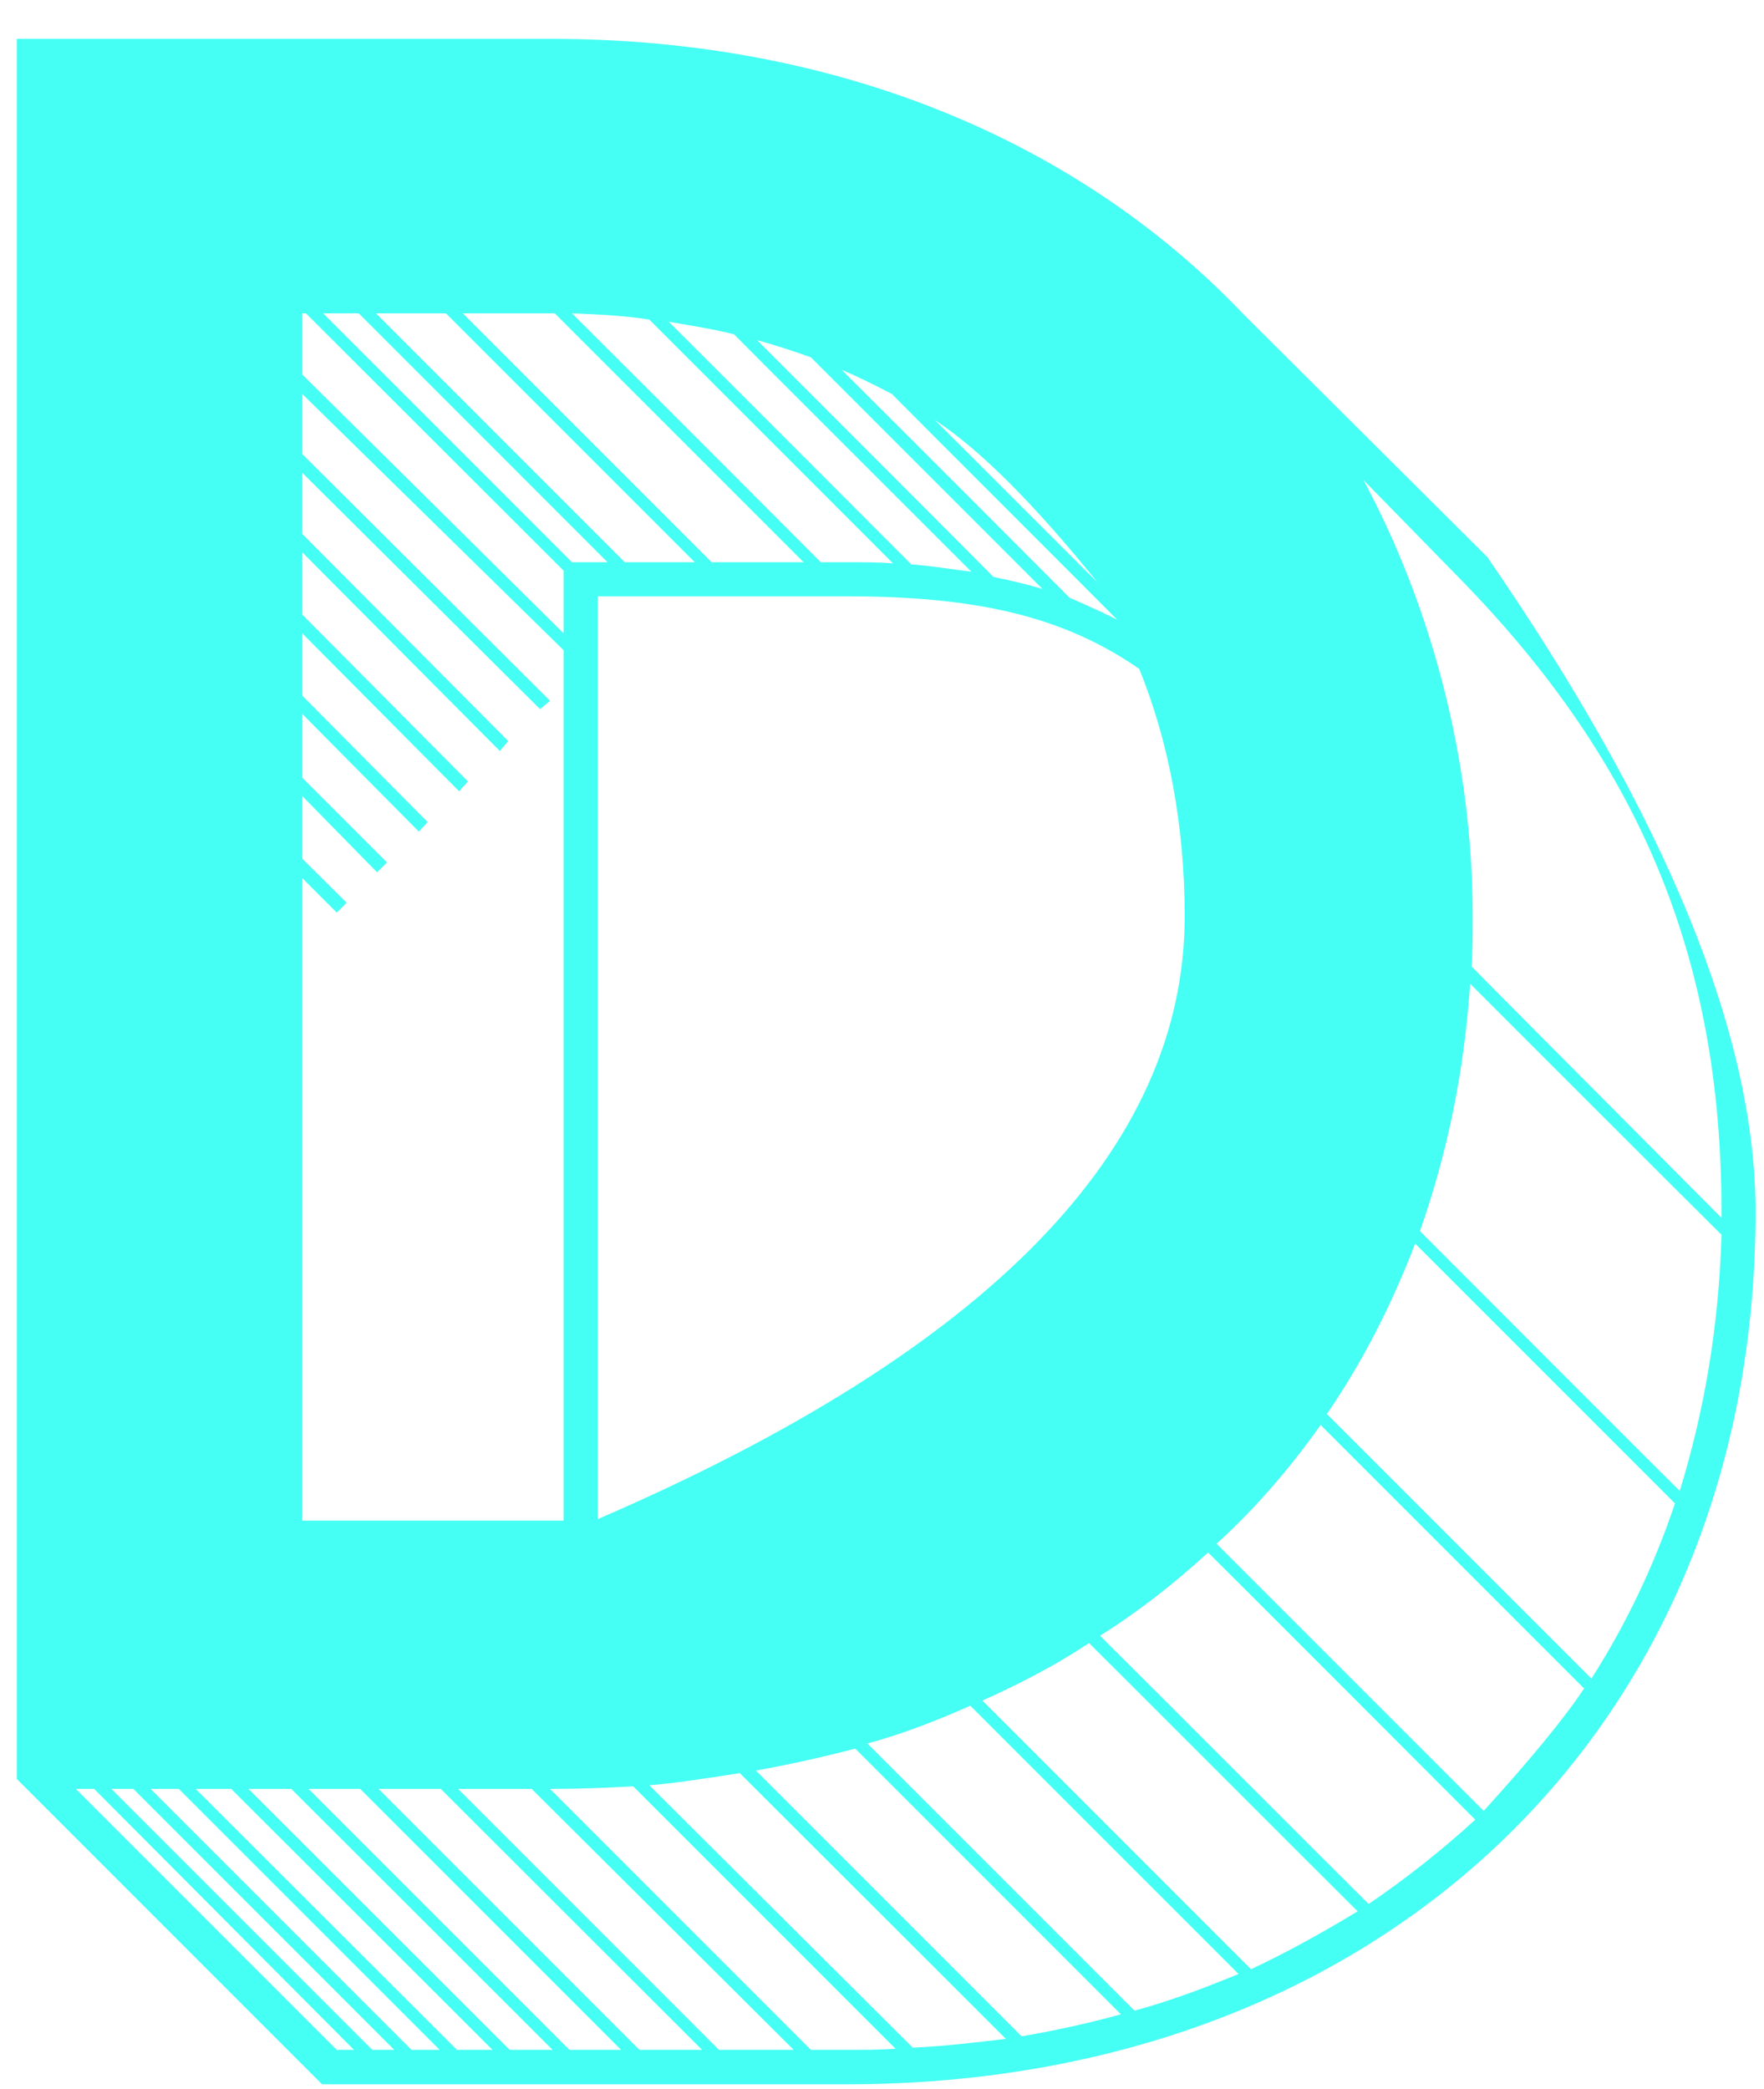 <?xml version="1.0" encoding="UTF-8" standalone="no"?>
<!DOCTYPE svg PUBLIC "-//W3C//DTD SVG 1.1//EN" "http://www.w3.org/Graphics/SVG/1.1/DTD/svg11.dtd">
<svg version="1.1" xmlns="http://www.w3.org/2000/svg" xmlns:xlink="http://www.w3.org/1999/xlink" preserveAspectRatio="xMidYMid meet" viewBox="0 0 48.14 57" width="48.14" height="57"><defs><path d="M47.91 33.06C47.91 47.1 37.72 56.87 23.1 56.87C22.15 56.87 17.38 56.87 8.79 56.87L0.46 48.54L0.46 1.06C9.21 1.06 14.07 1.06 15.04 1.06C22.87 1.06 29.46 3.87 33.94 8.58C34.38 9.02 36.6 11.23 40.59 15.2C45.47 22.29 47.91 28.24 47.91 33.06ZM8.25 8.55L8.25 10.22L15.38 17.28L15.38 15.57L8.35 8.55L8.25 8.55ZM9.79 8.55L8.82 8.55L15.61 15.34L16.58 15.34L9.79 8.55ZM12.17 8.55L10.26 8.55L17.05 15.34L18.96 15.34L12.17 8.55ZM12.63 8.55L19.42 15.34L21.93 15.34L15.14 8.55L12.63 8.55ZM17.72 8.72C17.02 8.61 16.35 8.58 15.61 8.55C16.06 9 18.33 11.26 22.4 15.34C22.82 15.34 23.05 15.34 23.1 15.34C23.54 15.34 23.97 15.34 24.37 15.37C23.04 14.04 18.38 9.38 17.72 8.72ZM20.03 9.12C19.46 8.98 18.85 8.88 18.25 8.78C18.92 9.44 24.21 14.74 24.87 15.4C25.44 15.44 26.01 15.54 26.51 15.6C25.22 14.31 20.67 9.77 20.03 9.12ZM22.13 9.75C21.66 9.58 21.16 9.42 20.66 9.28C21.31 9.93 26.47 15.09 27.11 15.74C27.58 15.84 28.02 15.94 28.45 16.07C27.19 14.81 22.76 10.38 22.13 9.75ZM30.49 16.91C29.88 16.29 24.95 11.37 24.34 10.75C23.9 10.52 23.44 10.29 22.97 10.09C23.38 10.5 25.46 12.57 29.19 16.31C29.79 16.57 30.22 16.77 30.49 16.91ZM9.46 24.63L9.19 24.9L8.25 23.96L8.25 41.49L15.38 41.49L15.38 17.74L8.25 10.75L8.25 12.39L15.01 19.12L14.74 19.35L8.25 12.9L8.25 14.57L13.87 20.22L13.64 20.49L8.25 15.07L8.25 16.77L12.77 21.32L12.53 21.59L8.25 17.28L8.25 18.98L11.67 22.43L11.43 22.69L8.25 19.48L8.25 21.22L10.56 23.53L10.29 23.8L8.25 21.72L8.25 23.43L9.46 24.63ZM25.51 11.46C25.81 11.75 27.29 13.24 29.96 15.9C28.2 13.72 26.71 12.24 25.51 11.46ZM37.21 13.1C39.02 16.47 40.19 20.65 40.19 25C40.19 25.47 40.19 25.94 40.16 26.37C40.61 26.83 42.88 29.11 46.98 33.23C46.98 33.13 46.98 33.07 46.98 33.06C46.98 26.07 44.7 20.79 39.92 15.87C39.38 15.32 37.48 13.37 37.21 13.1ZM32.33 25C32.33 22.53 31.9 20.25 31.09 18.25C29.05 16.84 26.71 16.27 23.1 16.27C22.65 16.27 20.39 16.27 16.31 16.27L16.31 41.45C26.99 36.84 32.33 31.35 32.33 25ZM45.84 40.68C46.51 38.51 46.91 36.17 46.98 33.69C46.29 33.01 40.81 27.53 40.12 26.84C39.96 29.25 39.49 31.49 38.75 33.59C40.17 35.01 45.13 39.98 45.84 40.68ZM38.62 33.93C37.98 35.6 37.18 37.17 36.21 38.58C36.93 39.3 42.71 45.08 43.43 45.8C44.37 44.33 45.14 42.72 45.71 41.02C44.29 39.6 39.33 34.64 38.62 33.93ZM43.23 46.07C42.51 45.35 36.76 39.6 36.04 38.88C35.21 40.05 34.27 41.15 33.2 42.12C33.69 42.61 36.12 45.04 40.49 49.41C41.78 47.99 42.7 46.87 43.23 46.07ZM37.35 51.95C38.38 51.25 39.35 50.48 40.26 49.65C39.53 48.92 33.7 43.08 32.97 42.36C32.06 43.19 31.09 43.96 30.02 44.63C31.49 46.09 36.61 51.22 37.35 51.95ZM34.14 53.73C35.14 53.26 36.11 52.72 37.05 52.15C36.31 51.42 30.46 45.56 29.72 44.83C28.82 45.43 27.85 45.93 26.81 46.4C28.28 47.87 33.4 52.99 34.14 53.73ZM30.96 54.86C31.93 54.6 32.9 54.23 33.8 53.86C33.07 53.13 27.21 47.27 26.48 46.54C25.58 46.94 24.64 47.31 23.67 47.57C25.13 49.03 30.23 54.13 30.96 54.86ZM27.88 55.56C28.82 55.4 29.72 55.2 30.59 54.96C29.87 54.24 24.06 48.43 23.34 47.71C22.47 47.94 21.56 48.14 20.63 48.31C22.08 49.76 27.16 54.84 27.88 55.56ZM17.72 48.71C18.44 49.43 24.19 55.15 24.91 55.87C25.78 55.83 26.61 55.73 27.45 55.63C26.97 55.15 24.55 52.73 20.19 48.38C19.1 48.55 18.28 48.67 17.72 48.71ZM23.1 55.93C23.57 55.93 24 55.93 24.44 55.9C23.72 55.18 18 49.46 17.28 48.74C16.55 48.78 15.81 48.81 15.04 48.81C15.04 48.81 15.03 48.81 15.01 48.81L22.13 55.93C22.71 55.93 23.04 55.93 23.1 55.93ZM9.19 55.93L9.66 55.93L2.57 48.81L2.07 48.81L9.19 55.93ZM10.16 55.93L10.76 55.93L3.64 48.81L3.04 48.81L10.16 55.93ZM11.23 55.93L12 55.93L4.88 48.81L4.11 48.81L11.23 55.93ZM12.47 55.93L13.44 55.93L6.31 48.81L5.34 48.81L12.47 55.93ZM13.91 55.93L15.08 55.93L7.95 48.81L6.78 48.81L13.91 55.93ZM15.54 55.93L16.95 55.93L9.83 48.81L8.42 48.81L15.54 55.93ZM17.45 55.93L19.16 55.93L12.03 48.81L10.33 48.81L17.45 55.93ZM19.62 55.93L21.66 55.93L14.51 48.81L12.5 48.81L19.62 55.93ZM93.06 49.88L93.06 56.87L60.89 56.87L52.56 48.54L52.56 1.06L83.76 1.06L92.09 9.38L92.09 15.97L68.38 15.97L68.35 20.75L79.95 20.75L88.28 29.08L88.28 35.8L68.35 35.8L68.35 41.55L84.73 41.55L93.06 49.88ZM84.03 2.66L84.03 8.25L91.15 15.04L91.15 9.79L84.03 2.66ZM61.02 8.25L60.52 8.25L67.61 15.04L68.11 15.04L61.02 8.25ZM62.33 8.25L61.52 8.25L68.61 15.04L69.45 15.04L62.33 8.25ZM64 8.25L62.83 8.25L69.95 15.04L71.12 15.04L64 8.25ZM66.04 8.25L64.5 8.25L71.62 15.04L73.13 15.04L66.04 8.25ZM68.65 8.25L66.54 8.25L73.63 15.04L75.8 15.04L68.65 8.25ZM71.32 8.25L69.18 8.25L76.31 15.04L78.48 15.04L71.32 8.25ZM74.13 8.25L71.86 8.25L78.98 15.04L81.25 15.04L74.13 8.25ZM76.87 8.25L74.63 8.25L81.76 15.04L83.93 15.04L76.87 8.25ZM79.18 8.25L77.34 8.25L84.46 15.04L86.27 15.04L79.18 8.25ZM81.19 8.25L79.65 8.25L86.81 15.04L88.28 15.04L81.19 8.25ZM82.56 8.25L81.66 8.25L88.81 15.04L89.61 15.04L82.56 8.25ZM83.56 8.25L83.03 8.25L90.15 15.04L90.62 15.04L83.56 8.25ZM61.93 19.58L61.66 19.82L60.29 18.51L60.29 20.75L67.41 20.75L67.41 15.3L60.29 8.51L60.29 9.92L66.47 15.84L66.17 16.04L60.29 10.42L60.29 11.96L65.34 16.77L65.04 17.01L60.29 12.43L60.29 13.97L64.2 17.71L63.9 17.94L60.29 14.47L60.29 16.01L63.06 18.65L62.8 18.88L60.29 16.47L60.29 18.01L61.93 19.58ZM80.22 28.08L80.18 28.08L87.34 34.87L87.34 29.48L80.22 22.36L80.22 28.08ZM68.25 34.87L61.12 28.08L60.52 28.08L67.64 34.87L68.25 34.87ZM68.75 34.87L69.92 34.87L62.83 28.08L61.62 28.08L68.75 34.87ZM70.42 34.87L72.26 34.87L65.1 28.08L63.33 28.08L70.42 34.87ZM72.76 34.87L75.27 34.87L68.18 28.08L65.64 28.08L72.76 34.87ZM71.42 28.08L68.68 28.08L75.77 34.87L78.48 34.87L71.42 28.08ZM74.57 28.08L71.89 28.08L79.01 34.87L81.69 34.87L74.57 28.08ZM76.94 28.08L75.07 28.08L82.19 34.87L84 34.87L76.94 28.08ZM78.58 28.08L77.41 28.08L84.53 34.87L85.67 34.87L78.58 28.08ZM86.2 34.87L86.81 34.87L79.72 28.08L79.05 28.08L86.2 34.87ZM61.16 40.78L60.89 41.05L60.29 40.48L60.29 41.55L67.41 41.55L67.41 35.1L60.29 28.31L60.29 29.78L66.47 35.73L66.24 35.97L60.29 30.28L60.29 31.86L65.44 36.77L65.17 37.01L60.29 32.32L60.29 33.86L64.37 37.77L64.1 38.01L60.29 34.36L60.29 35.9L63.3 38.78L63.03 39.01L60.29 36.4L60.29 37.94L62.23 39.78L61.96 40.02L60.29 38.41L60.29 39.95L61.16 40.78ZM85 48.81L92.12 55.93L92.12 50.28L85 43.16L85 48.81ZM54.17 48.81L61.29 55.93L64.53 55.93L57.41 48.81L54.17 48.81ZM57.88 48.81L65 55.93L67.95 55.93L60.79 48.81L57.88 48.81ZM68.41 55.93L71.02 55.93L63.87 48.81L61.26 48.81L68.41 55.93ZM71.49 55.93L73.8 55.93L66.67 48.81L64.33 48.81L71.49 55.93ZM67.14 48.81L74.27 55.93L76.34 55.93L69.18 48.81L67.14 48.81ZM71.49 48.81L69.65 48.81L76.81 55.93L78.61 55.93L71.49 48.81ZM79.08 55.93L80.69 55.93L73.56 48.81L71.96 48.81L79.08 55.93ZM81.15 55.93L82.59 55.93L75.44 48.81L74.03 48.81L81.15 55.93ZM83.06 55.93L84.3 55.93L77.14 48.81L75.9 48.81L83.06 55.93ZM84.77 55.93L85.84 55.93L78.68 48.81L77.61 48.81L84.77 55.93ZM86.3 55.93L87.24 55.93L80.08 48.81L79.15 48.81L86.3 55.93ZM87.71 55.93L88.51 55.93L81.35 48.81L80.55 48.81L87.71 55.93ZM88.98 55.93L89.65 55.93L82.53 48.81L81.82 48.81L88.98 55.93ZM90.12 55.93L90.72 55.93L83.56 48.81L82.99 48.81L90.12 55.93ZM91.19 55.93L91.65 55.93L84.5 48.81L84.03 48.81L91.19 55.93ZM113.06 16.24L113.06 22.36L125.23 22.36L133.55 30.69L133.55 37.51L113.06 37.51L113.06 56.87L105.63 56.87L97.31 48.54L97.31 1.06L129.37 1.06L137.7 9.38L137.7 16.24L113.06 16.24ZM129.64 8.51L136.73 15.3L136.77 15.3L136.77 9.79L129.64 2.66L129.64 8.51ZM112.86 15.3L105.73 8.51L105.26 8.51L112.32 15.3L112.86 15.3ZM107 8.51L106.27 8.51L113.32 15.3L114.16 15.3L107 8.51ZM108.71 8.51L107.54 8.51L114.63 15.3L115.87 15.3L108.71 8.51ZM110.92 8.51L109.24 8.51L116.33 15.3L118.04 15.3L110.92 8.51ZM113.93 8.51L111.45 8.51L118.51 15.3L121.05 15.3L113.93 8.51ZM116.8 8.51L114.43 8.51L121.55 15.3L123.92 15.3L116.8 8.51ZM119.94 8.51L117.3 8.51L124.43 15.3L127.07 15.3L119.94 8.51ZM122.95 8.51L120.41 8.51L127.57 15.3L130.04 15.3L122.95 8.51ZM125.13 8.51L123.46 8.51L130.55 15.3L132.25 15.3L125.13 8.51ZM126.83 8.51L125.63 8.51L132.75 15.3L133.96 15.3L126.83 8.51ZM128.14 8.51L127.34 8.51L134.46 15.3L135.23 15.3L128.14 8.51ZM135.73 15.3L136.23 15.3L129.14 8.51L128.64 8.51L135.73 15.3ZM112.12 22.36L112.12 15.57L105 8.75L105 9.89L111.35 16.01L111.12 16.24L105 10.39L105 11.93L110.31 17.04L110.05 17.31L105 12.43L105 13.97L109.28 18.08L109.01 18.35L105 14.47L105 16.01L108.24 19.12L108.01 19.35L105 16.47L105 18.04L107.2 20.15L106.97 20.39L105 18.51L105 20.05L106.17 21.19L105.93 21.42L105 20.52L105 22.36L112.12 22.36ZM125.5 29.78L132.62 36.57L132.62 31.09L125.5 23.96L125.5 29.78ZM112.29 36.57L112.96 36.57L105.83 29.78L105.2 29.78L112.29 36.57ZM113.42 36.57L114.56 36.57L107.47 29.78L106.33 29.78L113.42 36.57ZM115.03 36.57L117.14 36.57L109.98 29.78L107.97 29.78L115.03 36.57ZM117.6 36.57L120.21 36.57L113.12 29.78L110.48 29.78L117.6 36.57ZM120.68 36.57L123.69 36.57L116.63 29.78L113.62 29.78L120.68 36.57ZM124.19 36.57L126.83 36.57L119.71 29.78L117.1 29.78L124.19 36.57ZM127.34 36.57L129.34 36.57L122.29 29.78L120.18 29.78L127.34 36.57ZM129.84 36.57L130.98 36.57L123.89 29.78L122.75 29.78L129.84 36.57ZM131.48 36.57L132.12 36.57L125.03 29.78L124.36 29.78L131.48 36.57ZM112.12 55.93L112.12 36.74L112.05 36.8L105 30.08L105 31.19L111.38 37.34L111.15 37.57L105 31.69L105 33.23L110.35 38.38L110.08 38.64L105 33.73L105 35.27L109.31 39.41L109.04 39.68L105 35.77L105 37.31L108.27 40.45L108.04 40.68L105 37.77L105 39.35L107.24 41.49L107 41.72L105 39.81L105 41.39L106.2 42.52L105.97 42.76L105 41.82L105 48.81L112.12 55.93ZM106.03 55.93L107.4 55.93L100.32 48.81L98.91 48.81L106.03 55.93ZM100.78 48.81L107.91 55.93L109.11 55.93L101.99 48.81L100.78 48.81ZM109.61 55.93L110.48 55.93L103.39 48.81L102.46 48.81L109.61 55.93ZM110.98 55.93L111.62 55.93L104.53 48.81L103.86 48.81L110.98 55.93ZM157.2 9.38L157.2 56.87L149.64 56.87L141.31 48.54L141.31 1.06L148.87 1.06L157.2 9.38ZM156.26 10.32L156.26 9.79L149.14 2.66L149.14 3.2L156.26 10.32ZM156.26 11.76L156.26 10.82L149.14 3.7L149.14 4.64L156.26 11.76ZM156.26 13.73L156.26 12.23L149.14 5.1L149.14 6.61L156.26 13.73ZM156.26 16.51L156.26 14.23L149.14 7.11L149.14 9.38L156.26 16.51ZM156.26 20.29L156.26 16.97L149.14 9.85L149.14 13.16L156.26 20.29ZM156.26 25.5L156.26 20.75L149.14 13.63L149.14 18.38L156.26 25.5ZM156.26 55.93L156.26 25.97L149.14 18.85L149.14 48.81L156.26 55.93ZM142.92 48.81L150.04 55.93L151.55 55.93L144.46 48.81L142.92 48.81ZM146.13 48.81L144.92 48.81L152.05 55.93L153.25 55.93L146.13 48.81ZM153.75 55.93L154.62 55.93L147.53 48.81L146.6 48.81L153.75 55.93ZM155.12 55.93L155.76 55.93L148.67 48.81L148 48.81L155.12 55.93ZM226.35 23.7C226.35 33.06 219.2 39.88 209.26 39.88C208.7 39.88 205.87 39.88 200.77 39.88L200.77 56.87L193.25 56.87L184.92 48.54L184.92 1.06C195.03 1.06 200.65 1.06 201.77 1.06C207.66 1.06 212.37 3.16 214.92 5.71C215.36 6.15 217.58 8.35 221.57 12.33C224.76 16.9 226.35 20.69 226.35 23.7ZM193.41 20.82L193.15 21.09L192.71 20.65L192.71 25.3L199.5 25.3L199.5 15L192.71 8.21L192.71 9.65L198.56 15.64L198.33 15.87L192.71 10.19L192.71 11.79L197.53 16.67L197.29 16.91L192.71 12.29L192.71 13.86L196.52 17.71L196.26 17.94L192.71 14.37L192.71 15.94L195.49 18.75L195.22 18.98L192.71 16.44L192.71 18.01L194.45 19.78L194.18 20.02L192.71 18.55L192.71 20.12L193.41 20.82ZM193.91 8.21L193.18 8.21L199.67 14.7L199.97 14.67L200.34 14.67L193.91 8.21ZM195.39 8.21L194.38 8.21L200.84 14.67L201.84 14.67L195.39 8.21ZM197.29 8.21L195.85 8.21L202.31 14.67L203.75 14.67L197.29 8.21ZM199.5 8.21L197.76 8.21L204.21 14.67L205.95 14.67L199.5 8.21ZM199.97 8.21L206.42 14.67L208.36 14.67L201.91 8.21L199.97 8.21ZM204.01 8.41C203.51 8.31 202.94 8.28 202.41 8.25C202.84 8.67 204.98 10.82 208.83 14.67L210.27 14.67C206.51 10.92 204.43 8.83 204.01 8.41ZM206.02 8.95C205.59 8.78 205.08 8.65 204.62 8.55C205.23 9.17 210.18 14.12 210.8 14.73C210.94 14.73 211.07 14.73 211.2 14.77C211.14 14.47 211.07 14.2 210.97 13.9C209.98 12.91 206.51 9.44 206.02 8.95ZM206.89 9.32C207.14 9.57 208.4 10.84 210.67 13.13C209.31 11.15 208.05 9.87 206.89 9.32ZM217.96 10.02C218.76 11.83 219.3 14.07 219.3 16.31C219.3 16.71 219.3 17.11 219.26 17.48C219.88 18.03 224.8 22.5 225.42 23.06C225.28 19.08 223.78 15.94 220.9 13C220.31 12.4 218.25 10.32 217.96 10.02ZM211.4 16.64C211.4 16.34 211.4 16.04 211.37 15.74C210.8 15.64 210.2 15.6 209.63 15.6C209.02 15.6 205.95 15.6 200.44 15.6L200.44 25.3L201.57 25.3C208.13 22.92 211.4 20.03 211.4 16.64ZM225.42 23.7C225.42 23.69 225.42 23.63 225.42 23.53C221.7 20.14 219.64 18.25 219.23 17.88C219.06 19.78 218.59 21.56 217.86 23.16C218.3 23.56 220.51 25.57 224.48 29.18C225.1 26.84 225.42 25.01 225.42 23.7ZM215.45 26.81C216.14 27.43 221.65 32.43 222.34 33.06C223.14 31.99 223.84 30.79 224.35 29.51C223.9 29.11 221.68 27.09 217.69 23.46C216.8 25.02 216.05 26.14 215.45 26.81ZM222.14 33.29C221.45 32.67 215.91 27.67 215.22 27.04C214.45 27.88 213.61 28.58 212.67 29.25C213.14 29.67 215.48 31.8 219.7 35.63C220.83 34.65 221.65 33.87 222.14 33.29ZM216.95 37.31C217.86 36.87 218.66 36.4 219.43 35.84C218.72 35.2 213.08 30.09 212.37 29.45C211.57 29.95 210.73 30.42 209.83 30.82C211.26 32.12 216.24 36.66 216.95 37.31ZM214.21 38.31C215.05 38.08 215.88 37.77 216.65 37.44C215.94 36.79 210.21 31.6 209.5 30.95C208.7 31.29 207.86 31.55 207.02 31.79C208.46 33.09 213.49 37.66 214.21 38.31ZM211.54 38.81C212.34 38.71 213.11 38.58 213.84 38.41C213.13 37.75 207.37 32.51 206.66 31.86C205.89 32.06 205.12 32.19 204.31 32.29C205.76 33.59 210.82 38.16 211.54 38.81ZM209.26 38.95C209.87 38.95 210.47 38.91 211.04 38.88C210.32 38.23 204.57 33.01 203.85 32.36C203.18 32.42 202.48 32.46 201.77 32.49C202.25 32.92 204.62 35.07 208.9 38.95C209.12 38.95 209.24 38.95 209.26 38.95ZM206.55 38.95L208.36 38.95L201.27 32.49L199.43 32.49L206.55 38.95ZM199.83 38.95L199.87 38.95L192.74 32.49L192.71 32.49L192.71 34.2L198.9 39.81L198.63 40.05L192.71 34.66L192.71 36.44L197.73 40.98L197.46 41.22L192.71 36.91L192.71 38.64L196.56 42.16L196.32 42.39L192.71 39.11L192.71 40.88L195.39 43.33L195.15 43.56L192.71 41.35L192.71 43.06L194.25 44.46L194.01 44.73L192.71 43.56L192.71 48.81L199.83 55.93L199.83 38.95ZM200.34 38.95L201.07 38.95L193.95 32.49L193.25 32.49L200.34 38.95ZM201.54 38.95L202.44 38.95L195.32 32.49L194.42 32.49L201.54 38.95ZM202.94 38.95L204.08 38.95L196.99 32.49L195.85 32.49L202.94 38.95ZM204.58 38.95L206.05 38.95L198.96 32.49L197.43 32.49L204.58 38.95ZM193.65 55.93L195.12 55.93L188.03 48.81L186.52 48.81L193.65 55.93ZM188.5 48.81L195.62 55.93L196.82 55.93L189.7 48.81L188.5 48.81ZM197.33 55.93L198.19 55.93L191.11 48.81L190.17 48.81L197.33 55.93ZM198.7 55.93L199.33 55.93L192.24 48.81L191.57 48.81L198.7 55.93ZM278.59 9.02C278.59 24.87 278.59 33.67 278.59 35.43C278.59 48.81 270.63 57.57 258.55 57.57C252.17 57.57 247.59 55.77 243.44 51.62C242.75 50.94 237.27 45.51 236.58 44.83C232.81 41.12 230.77 35.53 230.77 28.38C230.77 26.55 230.77 17.44 230.77 1.02L238.29 1.02L246.62 9.35C246.62 25.44 246.62 34.38 246.62 36.17C246.62 38.24 246.85 40.25 247.39 42.06C248.49 42.32 249.69 42.49 250.96 42.49C258.52 42.49 263.07 37.14 263.07 28.11C263.07 26.3 263.07 17.28 263.07 1.02L270.59 1.02L278.59 9.02ZM238.56 2.63L238.56 3.16L245.68 10.29L245.68 9.75L238.56 2.63ZM277.65 9.99L277.65 9.42L270.86 2.66L270.86 3.2L277.65 9.99ZM245.68 10.79L238.56 3.67L238.56 4.6L245.68 11.72L245.68 10.79ZM277.65 11.42L277.65 10.49L270.86 3.7L270.86 4.64L277.65 11.42ZM245.68 12.19L238.56 5.07L238.56 6.57L245.68 13.7L245.68 12.19ZM277.65 13.4L277.65 11.89L270.86 5.1L270.86 6.61L277.65 13.4ZM245.68 14.2L238.56 7.08L238.56 9.35L245.68 16.47L245.68 14.2ZM277.65 16.17L277.65 13.9L270.86 7.11L270.86 9.38L277.65 16.17ZM245.68 16.94L238.56 9.82L238.56 13.13L245.68 20.25L245.68 16.94ZM277.65 19.95L277.65 16.64L270.86 9.85L270.86 13.16L277.65 19.95ZM245.68 20.72L238.56 13.6L238.56 18.35L245.68 25.47L245.68 20.72ZM270.86 13.63L270.86 18.38L277.65 25.17L277.65 20.42L270.86 13.63ZM238.56 28.11C238.56 35.07 241.43 39.91 246.35 41.72C245.91 39.98 245.68 38.11 245.68 36.17C245.68 35.49 245.68 32.08 245.68 25.94L238.56 18.81C238.56 24.39 238.56 27.49 238.56 28.11ZM277.65 35.43C277.65 34.78 277.65 31.51 277.65 25.64L270.86 18.85C270.86 24.57 270.86 27.74 270.86 28.38C270.86 31.49 270.49 34.3 269.76 36.77C270.21 37.22 272.46 39.47 276.51 43.53C277.27 40.09 277.65 37.4 277.65 35.43ZM267.62 41.55C268.29 42.23 273.67 47.6 274.34 48.27C275.17 46.94 275.88 45.47 276.38 43.86C275.93 43.41 273.68 41.16 269.62 37.11C268.84 39.2 268.17 40.68 267.62 41.55ZM274.17 48.58C273.5 47.9 268.12 42.53 267.45 41.85C266.75 42.96 265.94 43.93 265.04 44.83C265.49 45.28 267.73 47.52 271.76 51.55C272.9 50.3 273.7 49.31 274.17 48.58ZM269.02 53.76C269.92 53.19 270.76 52.52 271.53 51.79C270.85 51.11 265.45 45.71 264.77 45.03C264.01 45.77 263.17 46.4 262.23 46.97C263.59 48.33 268.34 53.08 269.02 53.76ZM266.28 55.2C267.12 54.83 267.95 54.43 268.72 53.93C268.04 53.25 262.61 47.82 261.93 47.14C261.16 47.61 260.33 48.01 259.46 48.38C260.82 49.74 265.6 54.51 266.28 55.2ZM244.11 50.95C244.81 51.62 245.51 52.22 246.22 52.76C245.89 52.43 244.26 50.8 241.33 47.87L240.46 47.47C242.65 49.56 243.87 50.72 244.11 50.95ZM242.1 48.17C242.66 48.74 247.16 53.23 247.72 53.79C248.22 54.09 248.69 54.39 249.19 54.63C248.79 54.22 246.76 52.19 243.11 48.54C242.66 48.39 242.32 48.26 242.1 48.17ZM263.57 56.07C264.37 55.87 265.14 55.63 265.91 55.33C265.23 54.65 259.77 49.19 259.09 48.51C258.32 48.78 257.52 49.01 256.72 49.21C258.09 50.58 262.89 55.38 263.57 56.07ZM250.09 55.06C250.53 55.23 250.96 55.43 251.43 55.56C250.78 54.92 245.59 49.73 244.94 49.08C244.54 48.98 244.18 48.88 243.77 48.74C245.04 50.01 249.46 54.43 250.09 55.06ZM252.17 55.8C252.64 55.93 253.1 56.07 253.61 56.17C252.94 55.5 247.62 50.18 246.95 49.51C246.48 49.41 246.05 49.34 245.61 49.24C246.92 50.56 251.51 55.14 252.17 55.8ZM260.96 56.5C261.73 56.43 262.47 56.3 263.17 56.13C262.48 55.45 257 49.96 256.31 49.28C255.61 49.45 254.88 49.58 254.11 49.65C255.48 51.02 260.28 55.82 260.96 56.5ZM254.17 56.27C254.71 56.37 255.24 56.43 255.78 56.5C255.11 55.83 249.73 50.45 249.06 49.78C248.52 49.75 248.02 49.68 247.49 49.58C248.82 50.92 253.51 55.6 254.17 56.27ZM258.55 56.63C259.22 56.63 259.89 56.6 260.53 56.53C259.85 55.85 254.39 50.4 253.71 49.71C253.07 49.78 252.4 49.81 251.77 49.85C253.12 51.2 257.88 55.96 258.55 56.63ZM256.28 56.53C256.88 56.6 257.45 56.63 258.09 56.63C257.63 56.18 255.37 53.92 251.3 49.85C251.02 49.85 250.86 49.85 250.83 49.85C250.4 49.85 249.99 49.85 249.56 49.81C250.9 51.16 255.61 55.86 256.28 56.53ZM324.03 49.71L324.03 56.87L293.57 56.87L285.24 48.54L285.24 1.06L292.76 1.06L301.09 9.38L301.09 41.39L315.7 41.39L324.03 49.71ZM293.03 2.66L293.03 3.16L300.15 10.29L300.15 9.79L293.03 2.66ZM300.15 10.79L293.03 3.67L293.03 4.6L300.15 11.72L300.15 10.79ZM300.15 12.19L293.03 5.07L293.03 6.57L300.15 13.7L300.15 12.19ZM300.15 14.2L293.03 7.08L293.03 9.35L300.15 16.47L300.15 14.2ZM300.15 16.94L293.03 9.82L293.03 13.13L300.15 20.25L300.15 16.94ZM300.15 20.72L293.03 13.6L293.03 18.35L300.15 25.47L300.15 20.72ZM300.15 41.39L300.15 25.94L293.03 18.81L293.03 41.39L300.15 41.39ZM323.09 50.11L315.97 42.99L315.97 48.81L323.09 55.93L323.09 50.11ZM293.97 55.93L297.08 55.93L289.92 48.81L286.85 48.81L293.97 55.93ZM297.55 55.93L300.35 55.93L293.2 48.81L290.39 48.81L297.55 55.93ZM300.82 55.93L303.33 55.93L296.17 48.81L293.67 48.81L300.82 55.93ZM303.8 55.93L306.01 55.93L298.88 48.81L296.64 48.81L303.8 55.93ZM306.51 55.93L308.48 55.93L301.36 48.81L299.35 48.81L306.51 55.93ZM308.95 55.93L310.72 55.93L303.57 48.81L301.83 48.81L308.95 55.93ZM311.19 55.93L312.76 55.93L305.61 48.81L304.03 48.81L311.19 55.93ZM313.23 55.93L314.6 55.93L307.44 48.81L306.07 48.81L313.23 55.93ZM315.07 55.93L316.27 55.93L309.15 48.81L307.91 48.81L315.07 55.93ZM316.74 55.93L317.81 55.93L310.65 48.81L309.62 48.81L316.74 55.93ZM318.28 55.93L319.18 55.93L312.06 48.81L311.12 48.81L318.28 55.93ZM319.65 55.93L320.45 55.93L313.3 48.81L312.53 48.81L319.65 55.93ZM320.92 55.93L321.59 55.93L314.47 48.81L313.8 48.81L320.92 55.93ZM322.06 55.93L322.63 55.93L315.5 48.81L314.93 48.81L322.06 55.93ZM363.62 43.36C363.62 51.75 357 57.57 347.41 57.57C340.45 57.71 335.27 55.67 332.02 53.19C331.47 52.64 328.73 49.9 323.8 44.96L323.8 37.07C324.28 36.87 324.55 36.76 324.6 36.74C328.21 40.12 333.23 42.02 338.44 42.02C342.79 42.02 346.3 40.45 347.67 38.08C342.46 35.53 336.34 34.13 332.89 29.75C332.39 29.11 328.35 23.97 327.84 23.33C325.44 20.25 324.26 18.01 324.26 14.33C324.26 6.11 330.82 0.46 340.38 0.46C345.23 0.36 350.15 1.66 353.69 3.97C354.24 4.52 357 7.27 361.95 12.23L361.95 19.72C361.51 19.94 361.27 20.06 361.22 20.08C357.44 17.31 353.12 15.74 349.11 15.74C344.5 15.74 341.05 17.58 340.15 20.45C344.83 22.12 349.85 23.8 353.02 27.04C353.48 27.51 355.79 29.84 359.95 34.03C362.4 37.64 363.62 40.75 363.62 43.36ZM353.89 11.66L353.86 11.66L361.02 18.81L361.02 12.63L353.89 5.5L353.89 11.66ZM341.05 7.68C340.55 7.68 340.05 7.71 339.55 7.75C340.27 8.47 346.05 14.25 346.77 14.97C347.44 14.87 348.17 14.8 348.91 14.8C348.44 14.33 346.07 11.97 341.82 7.71C341.46 7.69 341.21 7.68 341.05 7.68ZM344.36 8.01C343.69 7.88 342.99 7.78 342.29 7.71C343 8.42 348.67 14.09 349.38 14.8C350.01 14.8 350.65 14.87 351.28 14.94C349.9 13.55 345.05 8.71 344.36 8.01ZM339.11 7.78C338.24 7.91 337.44 8.08 336.67 8.31C337.4 9.05 343.26 14.9 343.99 15.64C344.73 15.37 345.53 15.17 346.37 15.04C344.92 13.58 339.84 8.5 339.11 7.78ZM346.84 8.68C346.23 8.48 345.6 8.28 344.96 8.15C345.65 8.84 351.16 14.35 351.85 15.04C352.39 15.1 352.96 15.24 353.52 15.37C352.19 14.03 347.51 9.35 346.84 8.68ZM336.34 8.45C335.37 8.78 334.56 9.25 333.9 9.82C334.63 10.56 340.55 16.47 341.29 17.21C341.95 16.64 342.76 16.17 343.66 15.77C342.2 14.31 337.07 9.18 336.34 8.45ZM349.34 9.72C348.78 9.45 348.17 9.18 347.57 8.95C348.23 9.61 353.5 14.88 354.16 15.54C354.66 15.67 355.16 15.84 355.67 16.04C354.4 14.77 349.98 10.35 349.34 9.72ZM341.02 17.41C340.28 16.67 334.37 10.76 333.63 10.02C332.69 10.89 332.09 11.96 331.92 13.13C332.38 13.58 334.64 15.84 338.71 19.92L339.25 20.12C339.87 18.83 340.46 17.92 341.02 17.41ZM352.05 11.26C351.49 10.89 350.92 10.52 350.31 10.22C350.93 10.83 355.82 15.73 356.43 16.34C356.84 16.51 357.27 16.67 357.67 16.87C356.55 15.75 352.62 11.82 352.05 11.26ZM358.64 17.38C358.98 17.54 359.34 17.74 359.71 17.98C359.3 17.57 357.25 15.52 353.56 11.83L353.26 11.99C356.49 15.22 358.28 17.02 358.64 17.38ZM337.94 19.62C337.54 19.21 335.52 17.2 331.89 13.56L331.89 13.83C333.61 16.75 335.62 18.68 337.94 19.62ZM339.15 33.26C338.38 32.49 332.22 26.34 331.45 25.57C331.05 25.33 330.65 25.1 330.28 24.87C331.49 26.54 332.83 28.31 334.36 29.98C335.57 31.29 337.24 32.32 339.15 33.26ZM332.46 26.1C333.22 26.86 339.29 32.94 340.05 33.69C340.78 34.03 341.55 34.36 342.36 34.7C341.85 34.2 339.33 31.69 334.8 27.17C333.73 26.71 332.95 26.35 332.46 26.1ZM343.16 35.03C343.76 35.3 344.36 35.53 344.96 35.8C344.2 35.04 338.07 28.91 337.31 28.14C336.74 27.94 336.17 27.71 335.57 27.48C337.09 28.99 342.4 34.28 343.16 35.03ZM345.8 36.17C346.3 36.37 346.8 36.6 347.3 36.84C346.51 36.04 340.17 29.68 339.38 28.88C338.94 28.75 338.48 28.58 338.04 28.41C339.59 29.96 345.02 35.39 345.8 36.17ZM348.24 36.64C347.54 35.93 341.89 30.26 341.19 29.55C340.85 29.41 340.48 29.28 340.15 29.18C340.68 29.71 343.33 32.36 348.11 37.14C348.17 36.92 348.22 36.75 348.24 36.64ZM348.31 36.17C348.34 36.04 348.34 35.87 348.34 35.73C348.34 35.73 348.34 35.72 348.34 35.7L342.86 30.22L341.99 29.85C345.78 33.64 347.89 35.75 348.31 36.17ZM348.21 34.7C345.96 32.45 344.71 31.2 344.46 30.95C344.23 30.82 343.96 30.72 343.69 30.59C344 30.89 345.54 32.43 348.31 35.2L348.21 34.7ZM355.5 30.92C355.97 32.19 356.23 33.63 356.23 35.3C356.23 36.14 356.17 36.94 356.03 37.74C356.7 38.4 361.99 43.7 362.65 44.36C362.69 44.03 362.69 43.69 362.69 43.36C362.69 39.65 361.68 37.11 359.28 34.7C358.52 33.94 355.88 31.3 355.5 30.92ZM345.57 31.59C345.72 31.74 346.52 32.52 347.94 33.93C347.07 32.81 346.28 32.03 345.57 31.59ZM355.97 38.14C355.63 39.68 355.06 41.12 354.26 42.39C354.96 43.09 360.58 48.71 361.28 49.41C361.99 48.01 362.45 46.47 362.62 44.8C361.29 43.47 356.63 38.81 355.97 38.14ZM361.08 49.71C360.38 49.01 354.76 43.39 354.06 42.69C353.42 43.69 352.66 44.56 351.75 45.37C352.23 45.84 354.62 48.23 358.91 52.52C359.98 51.34 360.7 50.4 361.08 49.71ZM356.23 54.53C357.14 53.99 357.94 53.42 358.67 52.76C357.96 52.04 352.2 46.29 351.49 45.57C350.72 46.2 349.88 46.77 348.98 47.24C350.43 48.7 355.51 53.8 356.23 54.53ZM332.62 52.45C333.13 52.82 333.63 53.19 334.2 53.53C333.79 53.12 331.78 51.12 328.14 47.51L327.27 47.1C330.48 50.31 332.27 52.1 332.62 52.45ZM353.46 55.73C354.33 55.43 355.16 55.1 355.93 54.66C355.21 53.94 349.4 48.13 348.68 47.41C347.91 47.81 347.07 48.17 346.17 48.44C347.63 49.9 352.73 55 353.46 55.73ZM335.27 54.13C335.63 54.29 336 54.49 336.4 54.66C335.97 54.23 333.81 52.07 329.92 48.17L328.98 47.84C332.75 51.61 334.85 53.71 335.27 54.13ZM337.21 55C337.61 55.13 338.04 55.3 338.48 55.43C338.03 54.98 335.77 52.73 331.72 48.68L330.62 48.38C334.57 52.35 336.77 54.55 337.21 55ZM350.72 56.37C351.55 56.23 352.35 56.07 353.09 55.83C352.36 55.11 346.56 49.3 345.83 48.58C345.06 48.78 344.3 48.98 343.46 49.11C344.91 50.56 349.99 55.64 350.72 56.37ZM339.15 55.63C339.61 55.77 340.08 55.9 340.58 56C339.89 55.31 334.35 49.77 333.66 49.08C333.23 49.01 332.79 48.91 332.36 48.84C333.71 50.2 338.47 54.95 339.15 55.63ZM341.15 56.1C341.69 56.2 342.19 56.3 342.72 56.37C342.02 55.67 336.43 50.05 335.73 49.34C335.2 49.31 334.73 49.24 334.23 49.18C335.61 50.56 340.46 55.41 341.15 56.1ZM343.06 49.18C342.36 49.31 341.62 49.38 340.88 49.45C341.6 50.16 347.36 55.92 348.07 56.63C348.84 56.6 349.58 56.53 350.28 56.43C348.84 54.98 343.78 49.9 343.06 49.18ZM343.33 56.43C343.93 56.5 344.5 56.57 345.1 56.6C344.39 55.89 338.69 50.19 337.98 49.48C337.41 49.48 336.84 49.45 336.27 49.41C337.68 50.82 342.62 55.73 343.33 56.43ZM347.41 56.63C347.42 56.63 347.47 56.63 347.57 56.63C343.28 52.32 340.89 49.92 340.42 49.45C340.05 49.48 339.71 49.48 339.35 49.48C339.29 49.48 338.99 49.48 338.44 49.48L345.57 56.6C346.39 56.62 347 56.63 347.41 56.63ZM409.54 49.88L409.54 56.87L377.37 56.87L369.04 48.54L369.04 1.06L400.24 1.06L408.57 9.38L408.57 15.97L384.86 15.97L384.82 20.75L396.43 20.75L404.76 29.08L404.76 35.8L384.82 35.8L384.82 41.55L401.21 41.55L409.54 49.88ZM400.51 2.66L400.51 8.25L407.63 15.04L407.63 9.79L400.51 2.66ZM377.5 8.25L377 8.25L384.09 15.04L384.59 15.04L377.5 8.25ZM378.81 8.25L378 8.25L385.09 15.04L385.93 15.04L378.81 8.25ZM380.48 8.25L379.31 8.25L386.43 15.04L387.6 15.04L380.48 8.25ZM382.52 8.25L380.98 8.25L388.1 15.04L389.61 15.04L382.52 8.25ZM385.13 8.25L383.02 8.25L390.11 15.04L392.28 15.04L385.13 8.25ZM387.8 8.25L385.66 8.25L392.78 15.04L394.96 15.04L387.8 8.25ZM390.61 8.25L388.34 8.25L395.46 15.04L397.73 15.04L390.61 8.25ZM393.35 8.25L391.11 8.25L398.23 15.04L400.41 15.04L393.35 8.25ZM395.66 8.25L393.82 8.25L400.94 15.04L402.75 15.04L395.66 8.25ZM397.67 8.25L396.13 8.25L403.28 15.04L404.76 15.04L397.67 8.25ZM399.04 8.25L398.13 8.25L405.29 15.04L406.09 15.04L399.04 8.25ZM400.04 8.25L399.51 8.25L406.63 15.04L407.1 15.04L400.04 8.25ZM378.4 19.58L378.14 19.82L376.77 18.51L376.77 20.75L383.89 20.75L383.89 15.3L376.77 8.51L376.77 9.92L382.95 15.84L382.65 16.04L376.77 10.42L376.77 11.96L381.82 16.77L381.51 17.01L376.77 12.43L376.77 13.97L380.68 17.71L380.38 17.94L376.77 14.47L376.77 16.01L379.54 18.65L379.27 18.88L376.77 16.47L376.77 18.01L378.4 19.58ZM396.7 28.08L396.66 28.08L403.82 34.87L403.82 29.48L396.7 22.36L396.7 28.08ZM384.72 34.87L377.6 28.08L377 28.08L384.12 34.87L384.72 34.87ZM385.23 34.87L386.4 34.87L379.31 28.08L378.1 28.08L385.23 34.87ZM386.9 34.87L388.74 34.87L381.58 28.08L379.81 28.08L386.9 34.87ZM389.24 34.87L391.75 34.87L384.66 28.08L382.12 28.08L389.24 34.87ZM387.9 28.08L385.16 28.08L392.25 34.87L394.96 34.87L387.9 28.08ZM391.04 28.08L388.37 28.08L395.49 34.87L398.17 34.87L391.04 28.08ZM393.42 28.08L391.55 28.08L398.67 34.87L400.47 34.87L393.42 28.08ZM395.06 28.08L393.89 28.08L401.01 34.87L402.15 34.87L395.06 28.08ZM402.68 34.87L403.28 34.87L396.19 28.08L395.53 28.08L402.68 34.87ZM377.64 40.78L377.37 41.05L376.77 40.48L376.77 41.55L383.89 41.55L383.89 35.1L376.77 28.31L376.77 29.78L382.95 35.73L382.72 35.97L376.77 30.28L376.77 31.86L381.92 36.77L381.65 37.01L376.77 32.32L376.77 33.86L380.85 37.77L380.58 38.01L376.77 34.36L376.77 35.9L379.78 38.78L379.51 39.01L376.77 36.4L376.77 37.94L378.71 39.78L378.44 40.02L376.77 38.41L376.77 39.95L377.64 40.78ZM401.48 48.81L408.6 55.93L408.6 50.28L401.48 43.16L401.48 48.81ZM370.65 48.81L377.77 55.93L381.01 55.93L373.89 48.81L370.65 48.81ZM374.36 48.81L381.48 55.93L384.42 55.93L377.27 48.81L374.36 48.81ZM384.89 55.93L387.5 55.93L380.34 48.81L377.74 48.81L384.89 55.93ZM387.97 55.93L390.28 55.93L383.15 48.81L380.81 48.81L387.97 55.93ZM383.62 48.81L390.74 55.93L392.82 55.93L385.66 48.81L383.62 48.81ZM387.97 48.81L386.13 48.81L393.29 55.93L395.09 55.93L387.97 48.81ZM395.56 55.93L397.16 55.93L390.04 48.81L388.44 48.81L395.56 55.93ZM397.63 55.93L399.07 55.93L391.91 48.81L390.51 48.81L397.63 55.93ZM399.54 55.93L400.78 55.93L393.62 48.81L392.38 48.81L399.54 55.93ZM401.24 55.93L402.31 55.93L395.16 48.81L394.09 48.81L401.24 55.93ZM402.78 55.93L403.72 55.93L396.56 48.81L395.63 48.81L402.78 55.93ZM404.19 55.93L404.99 55.93L397.83 48.81L397.03 48.81L404.19 55.93ZM405.46 55.93L406.13 55.93L399 48.81L398.3 48.81L405.46 55.93ZM406.59 55.93L407.2 55.93L400.04 48.81L399.47 48.81L406.59 55.93ZM407.66 55.93L408.13 55.93L400.98 48.81L400.51 48.81L407.66 55.93Z" id="at1TIOv9d"></path></defs><g><g><g><use xlink:href="#at1TIOv9d" opacity="1" fill="#45fff4" fill-opacity="1"></use><g><use xlink:href="#at1TIOv9d" opacity="1" fill-opacity="0" stroke="#000000" stroke-width="1" stroke-opacity="0"></use></g></g></g></g></svg>